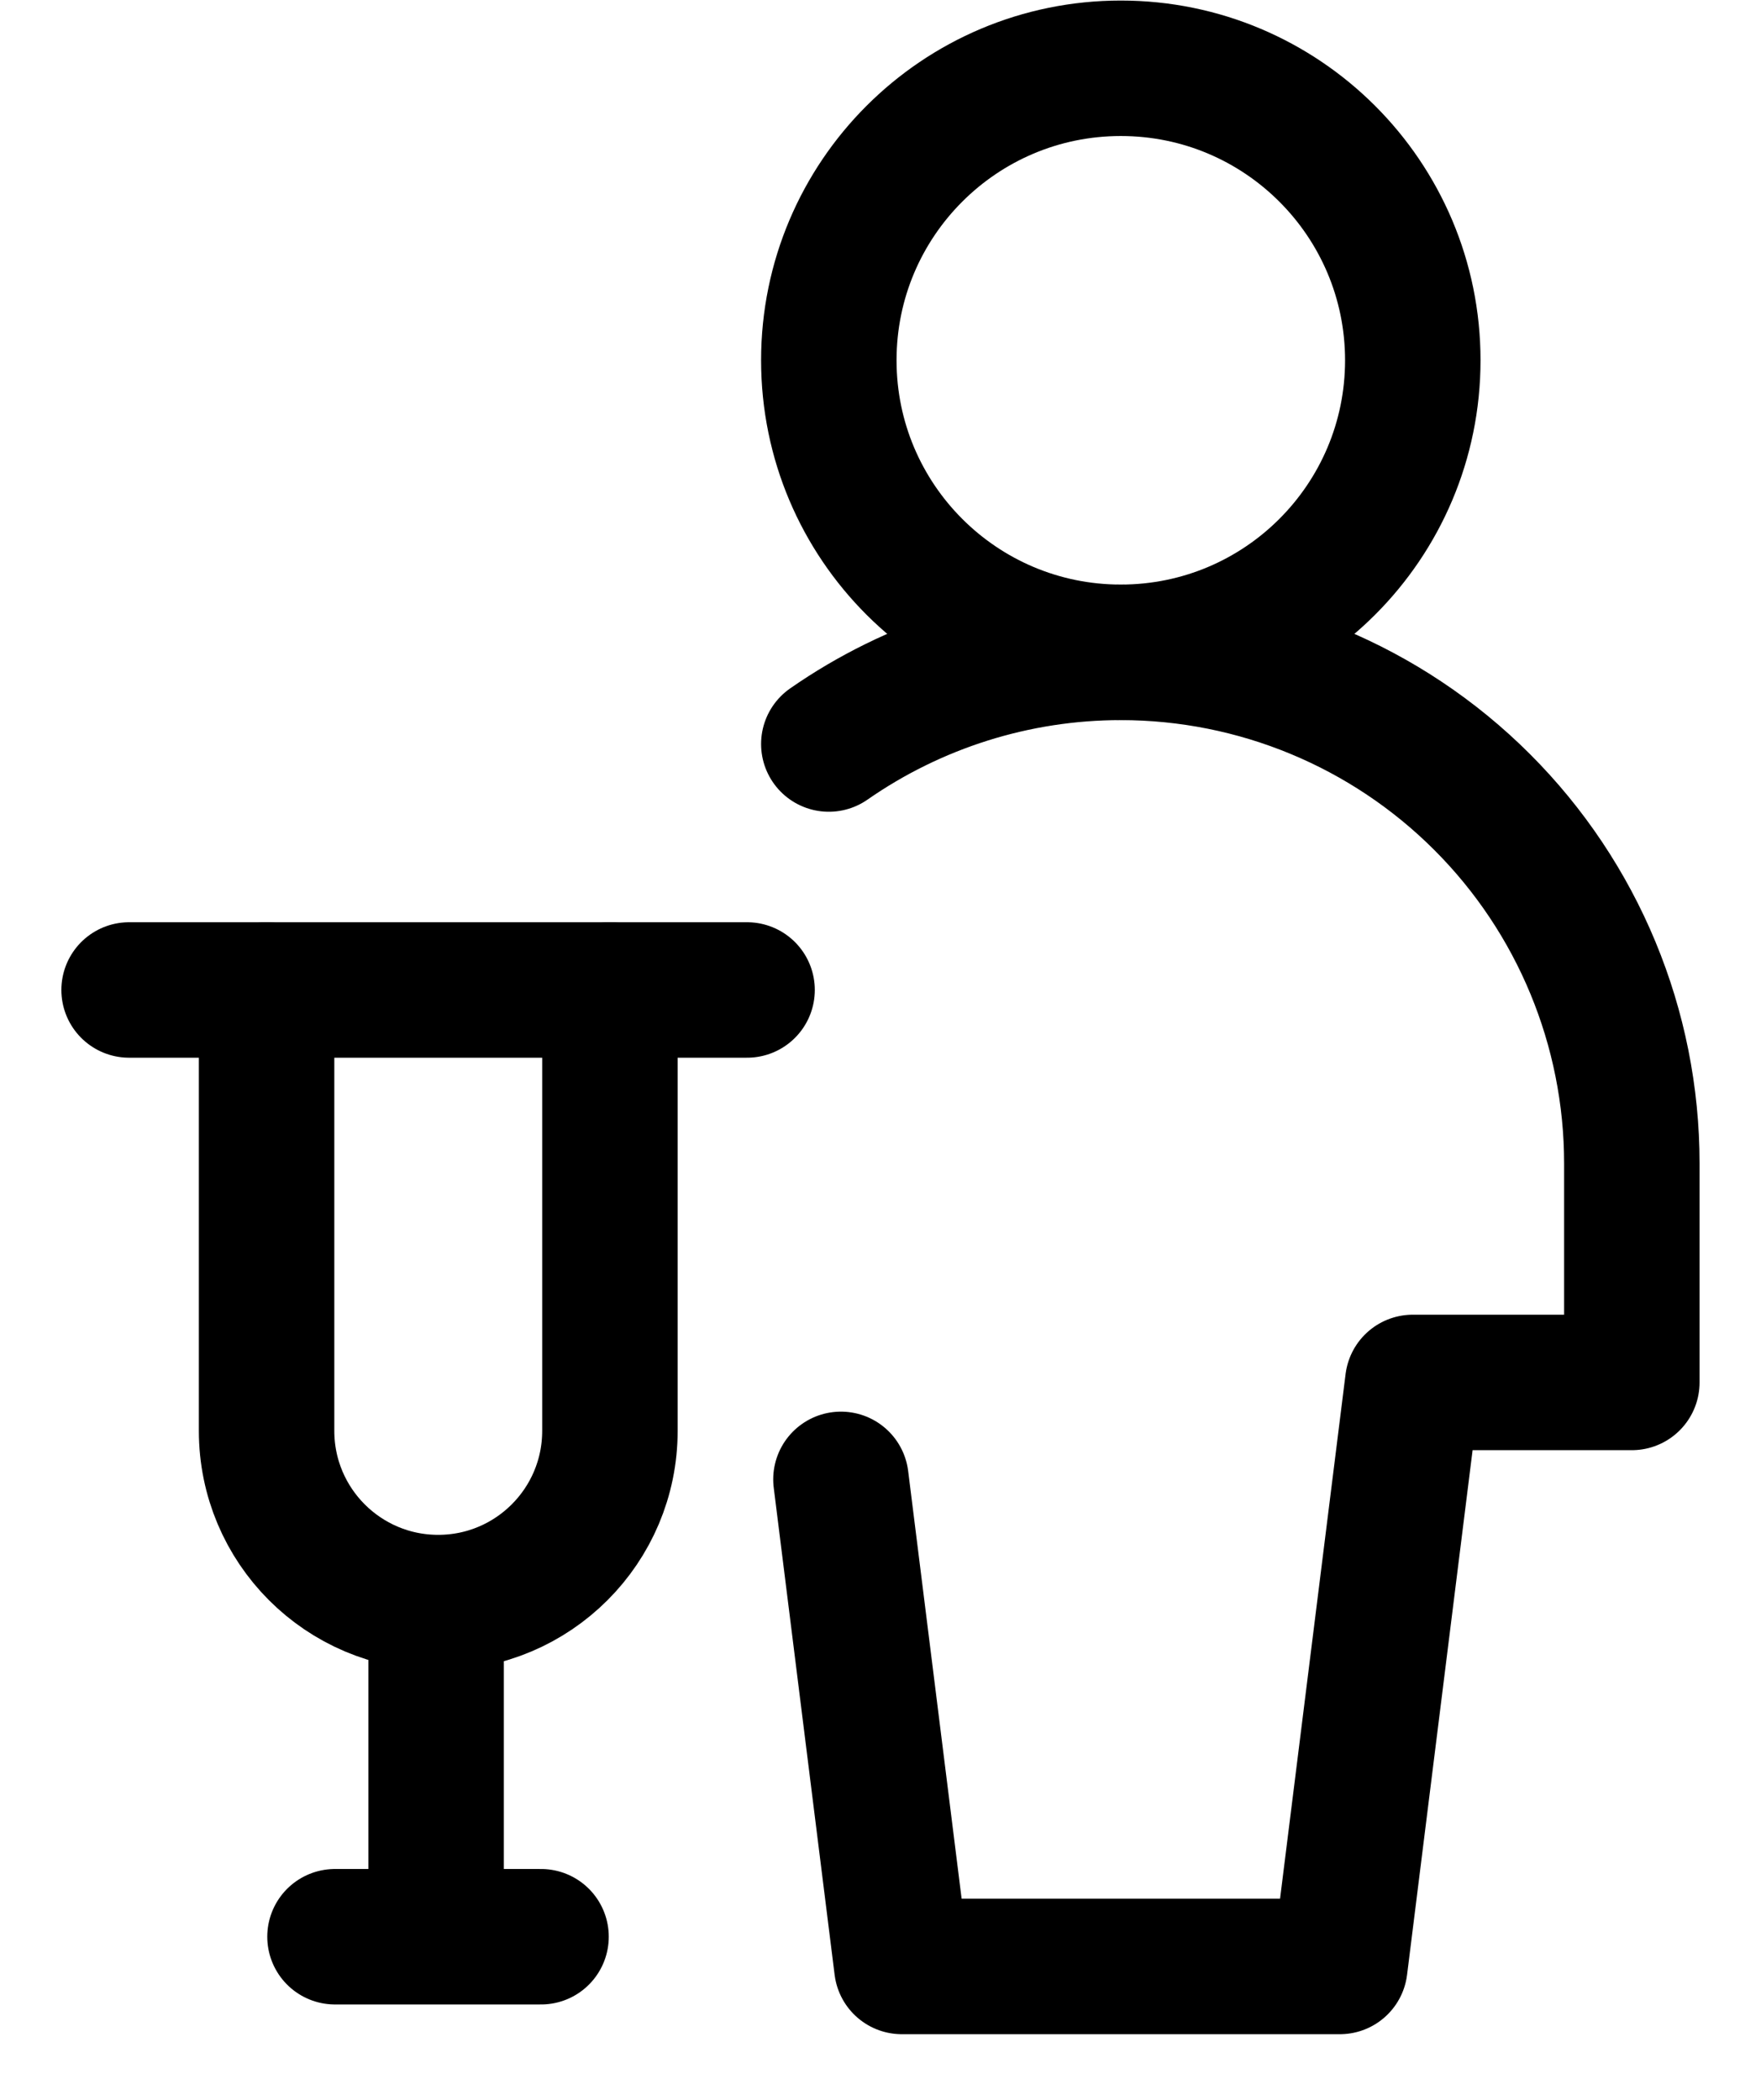 <svg width="26" height="31" viewBox="0 0 26 31" fill="none" xmlns="http://www.w3.org/2000/svg">
<path d="M1.906 14.615H11.03" stroke="black" stroke-width="2" stroke-linecap="round" stroke-linejoin="round"/>
<path d="M3.936 14.615V21.124C3.936 22.524 5.07 23.659 6.47 23.659C7.87 23.659 9.005 22.524 9.005 21.124V14.615" stroke="black" stroke-width="2" stroke-linecap="round" stroke-linejoin="round"/>
<path d="M6.439 23.668V28.555" stroke="black" stroke-width="2" stroke-linecap="round" stroke-linejoin="round"/>
<path d="M4.946 28.592H7.988" stroke="black" stroke-width="2" stroke-linecap="round" stroke-linejoin="round"/>
<path d="M16.548 9.63C18.929 9.63 20.859 7.7 20.859 5.319C20.859 2.938 18.929 1.008 16.548 1.008C14.167 1.008 12.237 2.938 12.237 5.319C12.237 7.7 14.167 9.63 16.548 9.63Z" stroke="black" stroke-width="2" stroke-linecap="round" stroke-linejoin="round"/>
<path d="M12.237 10.984C13.494 10.109 14.996 9.631 16.548 9.631C18.549 9.631 20.468 10.426 21.883 11.841C23.298 13.255 24.093 15.174 24.093 17.175V20.409H20.859L19.782 29.031H13.315L12.416 21.84" stroke="black" stroke-width="2" stroke-linecap="round" stroke-linejoin="round"/>
</svg>
